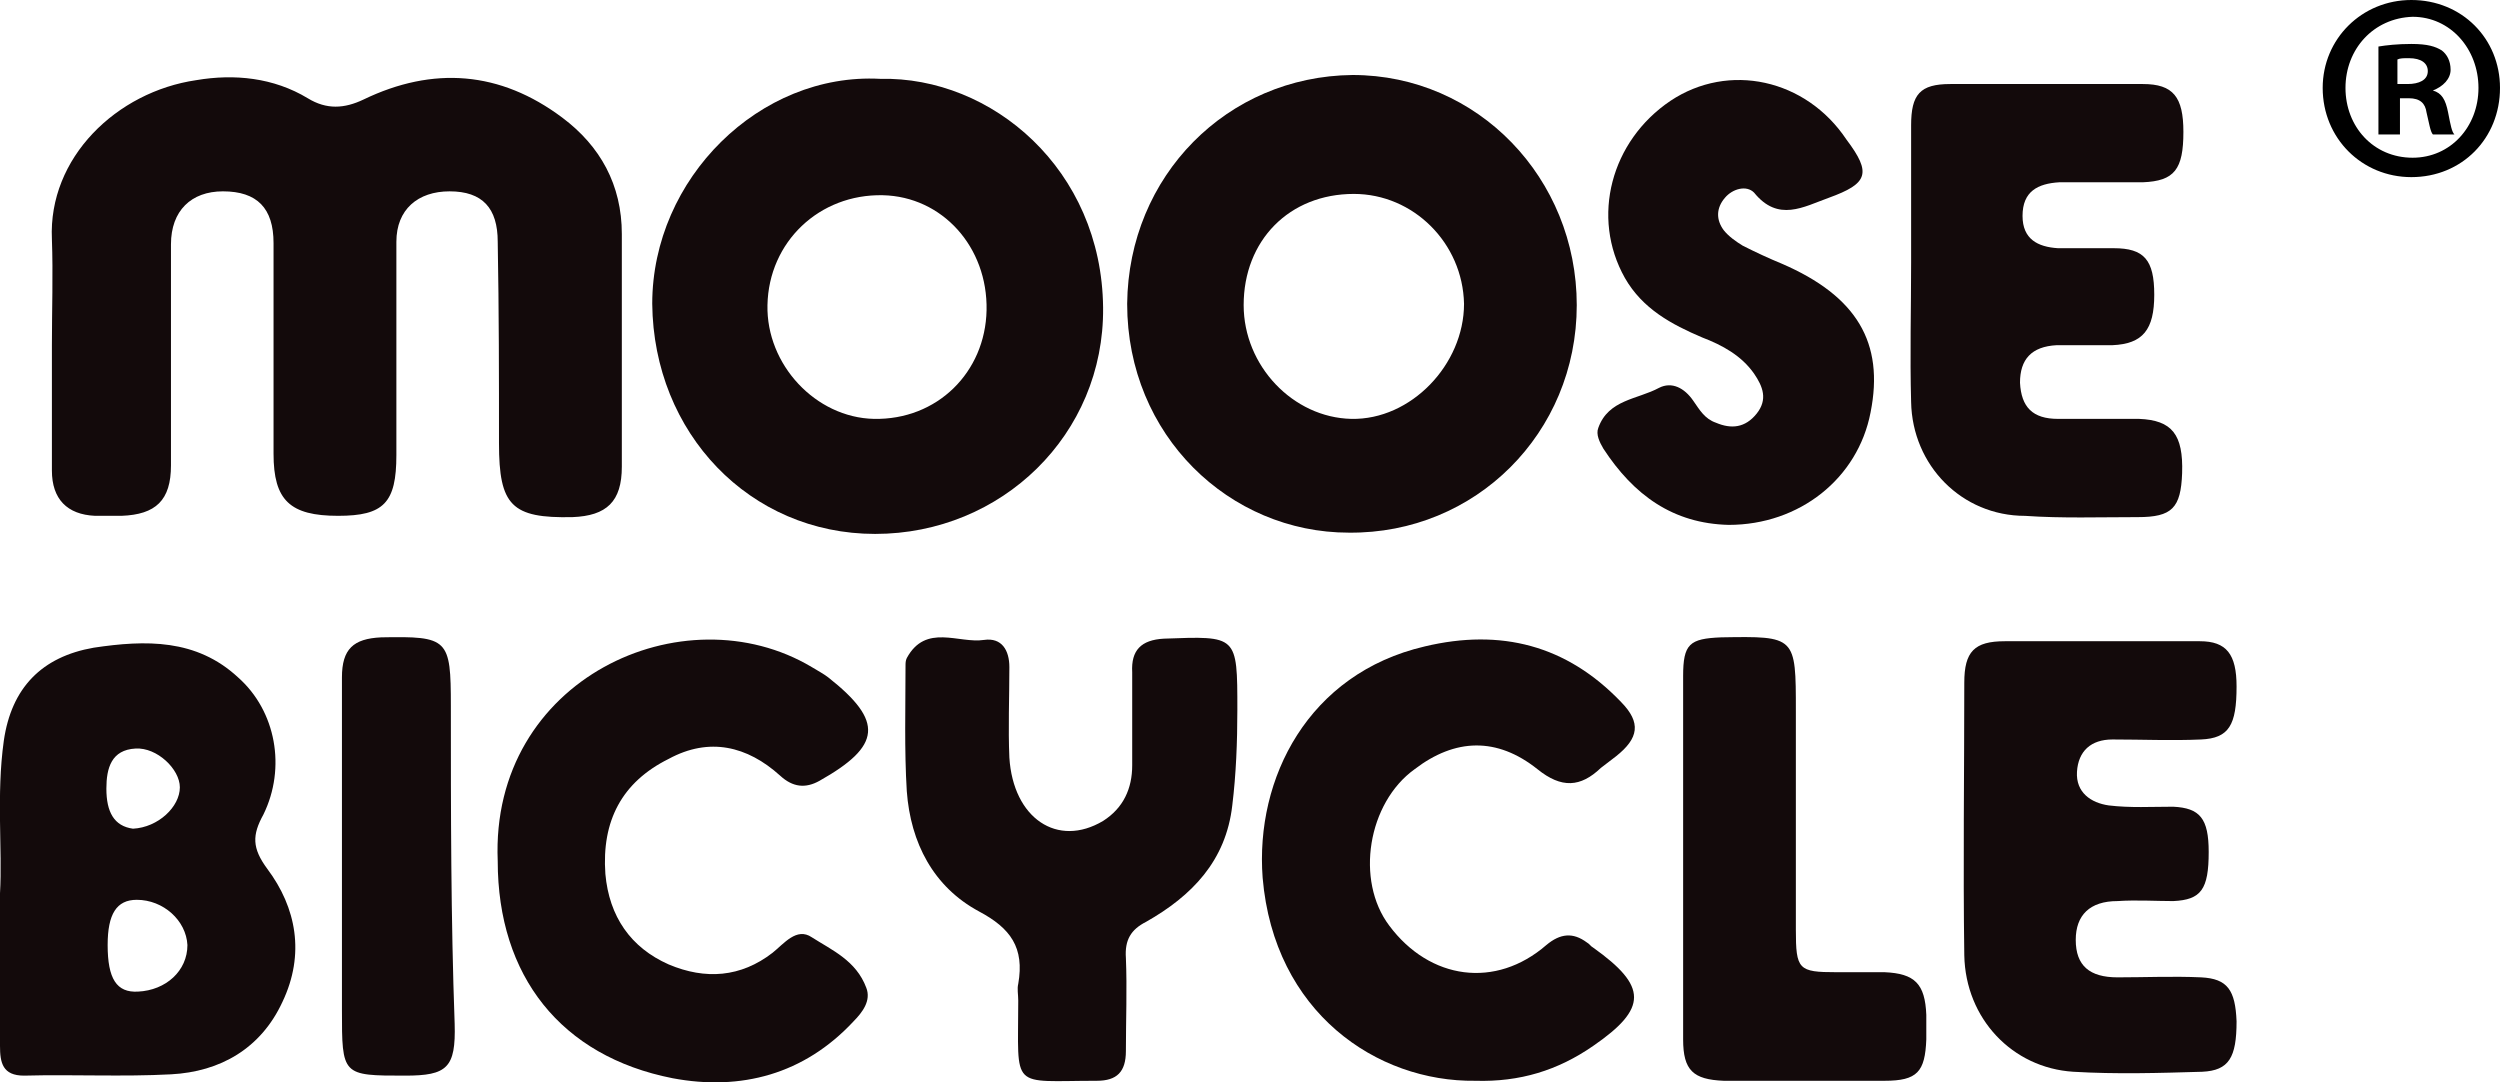 <svg width="67" height="29" viewBox="0 0 67 29" fill="none" xmlns="http://www.w3.org/2000/svg">
<g clip-path="url(#clip0)">
<path d="M67 2.356C67 3.707 65.982 4.747 64.624 4.747C63.3 4.747 62.248 3.707 62.248 2.356C62.248 1.039 63.3 0 64.624 0C65.982 0 67 1.039 67 2.356ZM62.859 2.356C62.859 3.395 63.606 4.227 64.658 4.227C65.676 4.227 66.423 3.395 66.423 2.356C66.423 1.317 65.676 0.45 64.658 0.45C63.606 0.485 62.859 1.317 62.859 2.356ZM64.285 3.603H63.742V1.247C63.945 1.213 64.251 1.178 64.624 1.178C65.065 1.178 65.269 1.247 65.439 1.351C65.575 1.455 65.676 1.628 65.676 1.871C65.676 2.114 65.473 2.321 65.201 2.425C65.439 2.495 65.541 2.668 65.609 3.014C65.676 3.361 65.71 3.534 65.778 3.603H65.201C65.133 3.534 65.099 3.292 65.031 3.014C64.998 2.772 64.862 2.633 64.556 2.633H64.319V3.603H64.285ZM64.285 2.252H64.522C64.828 2.252 65.065 2.148 65.065 1.906C65.065 1.698 64.896 1.559 64.556 1.559C64.421 1.559 64.319 1.559 64.251 1.594V2.252H64.285Z" fill="black"/>
<path d="M13.373 11.884C13.373 13.547 13.712 13.894 15.341 13.859C16.258 13.824 16.665 13.443 16.665 12.508C16.665 10.429 16.665 8.35 16.665 6.271C16.665 4.955 16.088 3.915 15.07 3.153C13.407 1.906 11.608 1.767 9.741 2.668C9.232 2.91 8.757 2.945 8.248 2.633C7.331 2.079 6.279 1.975 5.261 2.148C3.123 2.46 1.29 4.227 1.391 6.41C1.425 7.345 1.391 8.315 1.391 9.251C1.391 10.36 1.391 11.503 1.391 12.612C1.391 13.374 1.799 13.79 2.546 13.824C2.783 13.824 3.021 13.824 3.258 13.824C4.175 13.79 4.582 13.409 4.582 12.473C4.582 10.498 4.582 8.523 4.582 6.548C4.582 5.647 5.125 5.128 5.974 5.128C6.89 5.128 7.331 5.578 7.331 6.514C7.331 8.385 7.331 10.29 7.331 12.161C7.331 13.409 7.772 13.824 9.062 13.824C10.284 13.824 10.623 13.478 10.623 12.196C10.623 10.29 10.623 8.385 10.623 6.479C10.623 5.613 11.2 5.128 12.049 5.128C12.931 5.128 13.339 5.578 13.339 6.479C13.373 8.35 13.373 10.117 13.373 11.884Z" fill="#130A0B"/>
<path d="M30.208 8.142C30.208 11.676 32.957 14.275 36.148 14.275C39.542 14.309 42.257 11.607 42.257 8.177C42.257 4.781 39.609 2.01 36.249 2.01C32.889 2.044 30.242 4.712 30.208 8.142ZM39.236 8.142C39.236 9.771 37.811 11.26 36.215 11.226C34.654 11.191 33.33 9.805 33.33 8.177C33.33 6.444 34.552 5.197 36.283 5.197C37.879 5.197 39.202 6.514 39.236 8.142Z" fill="#130A0B"/>
<path d="M29.563 8.246C29.529 4.539 26.576 2.044 23.589 2.113C20.365 1.94 17.48 4.781 17.48 8.142C17.514 11.607 20.093 14.309 23.453 14.309C26.848 14.309 29.597 11.642 29.563 8.246ZM23.419 11.226C21.858 11.191 20.534 9.771 20.568 8.177C20.602 6.479 21.96 5.197 23.657 5.232C25.252 5.266 26.474 6.618 26.44 8.315C26.406 9.978 25.116 11.26 23.419 11.226Z" fill="#130A0B"/>
<path d="M7.06 21.828C7.671 20.581 7.399 19.056 6.381 18.155C5.261 17.116 3.903 17.15 2.512 17.358C1.12 17.601 0.306 18.432 0.102 19.853C-0.102 21.308 0.068 22.763 4.59771e-05 23.941C4.59771e-05 25.5 4.59771e-05 26.748 4.59771e-05 28.03C4.59771e-05 28.48 0.068 28.827 0.645 28.827C1.969 28.792 3.292 28.861 4.582 28.792C5.906 28.723 6.992 28.099 7.569 26.852C8.18 25.57 7.942 24.323 7.162 23.283C6.754 22.729 6.754 22.382 7.06 21.828ZM3.632 20.061C4.209 20.026 4.82 20.615 4.82 21.1C4.82 21.62 4.243 22.174 3.564 22.209C3.055 22.14 2.851 21.759 2.851 21.135C2.851 20.581 2.987 20.096 3.632 20.061ZM3.7 26.575C3.123 26.609 2.885 26.228 2.885 25.327C2.885 24.496 3.123 24.115 3.666 24.115C4.378 24.115 4.989 24.669 5.023 25.327C5.023 26.02 4.446 26.54 3.7 26.575Z" fill="#130A0B"/>
<path d="M57.293 13.859C58.209 13.859 58.447 13.617 58.481 12.681C58.515 11.642 58.209 11.261 57.327 11.226C56.614 11.226 55.901 11.226 55.155 11.226C54.476 11.226 54.17 10.914 54.136 10.256C54.136 9.632 54.442 9.286 55.121 9.251C55.63 9.251 56.139 9.251 56.614 9.251C57.429 9.216 57.734 8.835 57.734 7.9C57.734 6.964 57.463 6.652 56.648 6.652C56.139 6.652 55.63 6.652 55.155 6.652C54.612 6.618 54.204 6.41 54.204 5.786C54.204 5.128 54.612 4.92 55.189 4.885C55.935 4.885 56.682 4.885 57.429 4.885C58.277 4.851 58.515 4.539 58.515 3.534C58.515 2.599 58.243 2.252 57.429 2.252C55.698 2.252 53.967 2.252 52.27 2.252C51.455 2.252 51.218 2.529 51.218 3.361C51.218 4.574 51.218 5.821 51.218 7.034C51.218 8.281 51.184 9.528 51.218 10.775C51.251 12.473 52.575 13.825 54.272 13.825C55.257 13.894 56.275 13.859 57.293 13.859Z" fill="#130A0B"/>
<path d="M58.99 26.193C58.243 26.159 57.496 26.193 56.75 26.193C56.003 26.193 55.63 25.882 55.63 25.189C55.63 24.53 56.003 24.149 56.75 24.149C57.259 24.115 57.768 24.149 58.243 24.149C58.99 24.115 59.193 23.837 59.193 22.833C59.193 21.932 58.956 21.655 58.243 21.62C57.666 21.62 57.089 21.655 56.512 21.585C56.037 21.516 55.63 21.239 55.663 20.684C55.697 20.13 56.037 19.818 56.614 19.818C57.395 19.818 58.209 19.853 58.99 19.818C59.736 19.784 59.94 19.437 59.94 18.398C59.94 17.532 59.669 17.185 58.956 17.185C58.073 17.185 57.191 17.185 56.308 17.185C55.46 17.185 54.577 17.185 53.729 17.185C52.914 17.185 52.643 17.462 52.643 18.294C52.643 20.719 52.609 23.179 52.643 25.604C52.677 27.302 53.932 28.619 55.562 28.723C56.716 28.792 57.87 28.757 59.024 28.723C59.736 28.688 59.94 28.342 59.94 27.371C59.906 26.54 59.703 26.228 58.99 26.193Z" fill="#130A0B"/>
<path d="M37.912 20.615C38.998 19.784 40.118 19.749 41.205 20.615C41.849 21.135 42.359 21.1 42.902 20.581C43.038 20.477 43.173 20.373 43.309 20.269C43.92 19.784 43.988 19.368 43.445 18.814C41.985 17.289 40.22 16.839 38.184 17.324C35.061 18.051 33.636 20.858 33.839 23.526C34.145 27.129 36.894 29 39.541 28.965C40.73 29 41.748 28.688 42.698 28.03C44.157 27.025 44.157 26.436 42.698 25.397C42.63 25.362 42.596 25.293 42.528 25.258C42.155 24.981 41.816 25.015 41.442 25.327C40.085 26.505 38.32 26.263 37.233 24.808C36.317 23.595 36.657 21.516 37.912 20.615Z" fill="#130A0B"/>
<path d="M21.756 25.119C21.349 24.842 21.009 25.293 20.704 25.535C19.855 26.193 18.905 26.263 17.921 25.847C16.903 25.396 16.326 24.565 16.224 23.422C16.122 22.001 16.665 20.962 17.921 20.338C19.007 19.749 20.025 19.991 20.908 20.788C21.247 21.1 21.587 21.135 21.96 20.927C23.623 19.991 23.691 19.333 22.198 18.155C22.062 18.051 21.926 17.982 21.756 17.878C18.328 15.834 13.135 18.19 13.339 23.075C13.339 26.159 15.036 28.307 18.023 28.896C19.855 29.242 21.553 28.792 22.876 27.371C23.114 27.129 23.352 26.817 23.216 26.471C22.944 25.743 22.299 25.466 21.756 25.119Z" fill="#130A0B"/>
<path d="M31.192 17.116C30.581 17.15 30.31 17.428 30.343 18.017C30.343 18.848 30.343 19.68 30.343 20.511C30.343 21.135 30.106 21.655 29.563 22.001C28.341 22.729 27.153 21.932 27.051 20.303C27.017 19.506 27.051 18.709 27.051 17.878C27.051 17.428 26.848 17.081 26.372 17.15C25.694 17.254 24.811 16.7 24.302 17.636C24.268 17.705 24.268 17.774 24.268 17.843C24.268 18.952 24.234 20.095 24.302 21.204C24.404 22.59 25.015 23.768 26.237 24.426C27.085 24.877 27.459 25.396 27.289 26.367C27.255 26.505 27.289 26.644 27.289 26.817C27.289 29.242 27.051 28.965 29.393 28.965C29.936 28.965 30.174 28.723 30.174 28.168C30.174 27.337 30.208 26.505 30.174 25.674C30.14 25.189 30.31 24.911 30.717 24.704C31.939 24.011 32.855 23.075 33.025 21.585C33.127 20.754 33.161 19.887 33.161 19.021C33.161 17.012 33.161 17.046 31.192 17.116Z" fill="#130A0B"/>
<path d="M44.769 2.702C43.173 3.777 42.63 5.821 43.547 7.449C44.022 8.281 44.803 8.696 45.617 9.043C46.16 9.251 46.669 9.528 47.009 10.013C47.246 10.36 47.382 10.706 47.077 11.087C46.771 11.468 46.398 11.503 45.99 11.33C45.685 11.226 45.549 10.983 45.38 10.741C45.142 10.394 44.803 10.221 44.463 10.394C43.886 10.706 43.105 10.706 42.834 11.468C42.766 11.642 42.868 11.849 42.97 12.023C43.784 13.27 44.837 14.032 46.33 14.067C48.231 14.067 49.792 12.819 50.131 11.053C50.505 9.182 49.758 7.934 47.755 7.068C47.416 6.929 47.043 6.756 46.703 6.583C46.534 6.479 46.33 6.34 46.194 6.167C45.99 5.89 45.99 5.578 46.228 5.301C46.432 5.058 46.805 4.955 47.009 5.162C47.654 5.959 48.333 5.544 49.011 5.301C50.063 4.92 50.165 4.643 49.486 3.742C48.4 2.113 46.33 1.663 44.769 2.702Z" fill="#130A0B"/>
<path d="M50.505 26.055C50.063 26.055 49.656 26.055 49.215 26.055C48.197 26.055 48.129 25.986 48.129 24.912C48.129 22.971 48.129 20.997 48.129 19.056C48.129 17.047 48.129 17.047 46.126 17.081C45.278 17.116 45.108 17.255 45.108 18.121C45.108 19.715 45.108 21.343 45.108 22.937C45.108 24.565 45.108 26.194 45.108 27.857C45.108 28.688 45.379 28.931 46.194 28.965C47.62 28.965 49.079 28.965 50.505 28.965C51.387 28.965 51.591 28.723 51.625 27.857C51.625 27.649 51.625 27.406 51.625 27.198C51.591 26.367 51.319 26.09 50.505 26.055Z" fill="#130A0B"/>
<path d="M12.083 18.917C12.083 17.116 12.015 17.047 10.216 17.081C9.47 17.116 9.164 17.393 9.164 18.155C9.164 19.749 9.164 21.377 9.164 22.971C9.164 24.322 9.164 25.708 9.164 27.06C9.164 28.827 9.164 28.827 10.861 28.827C11.981 28.827 12.219 28.619 12.185 27.441C12.083 24.6 12.083 21.759 12.083 18.917Z" fill="#130A0B"/>
</g>
<defs>
<clipPath id="clip0">
<rect width="67" height="29" fill="white"/>
</clipPath>
</defs>
</svg>

